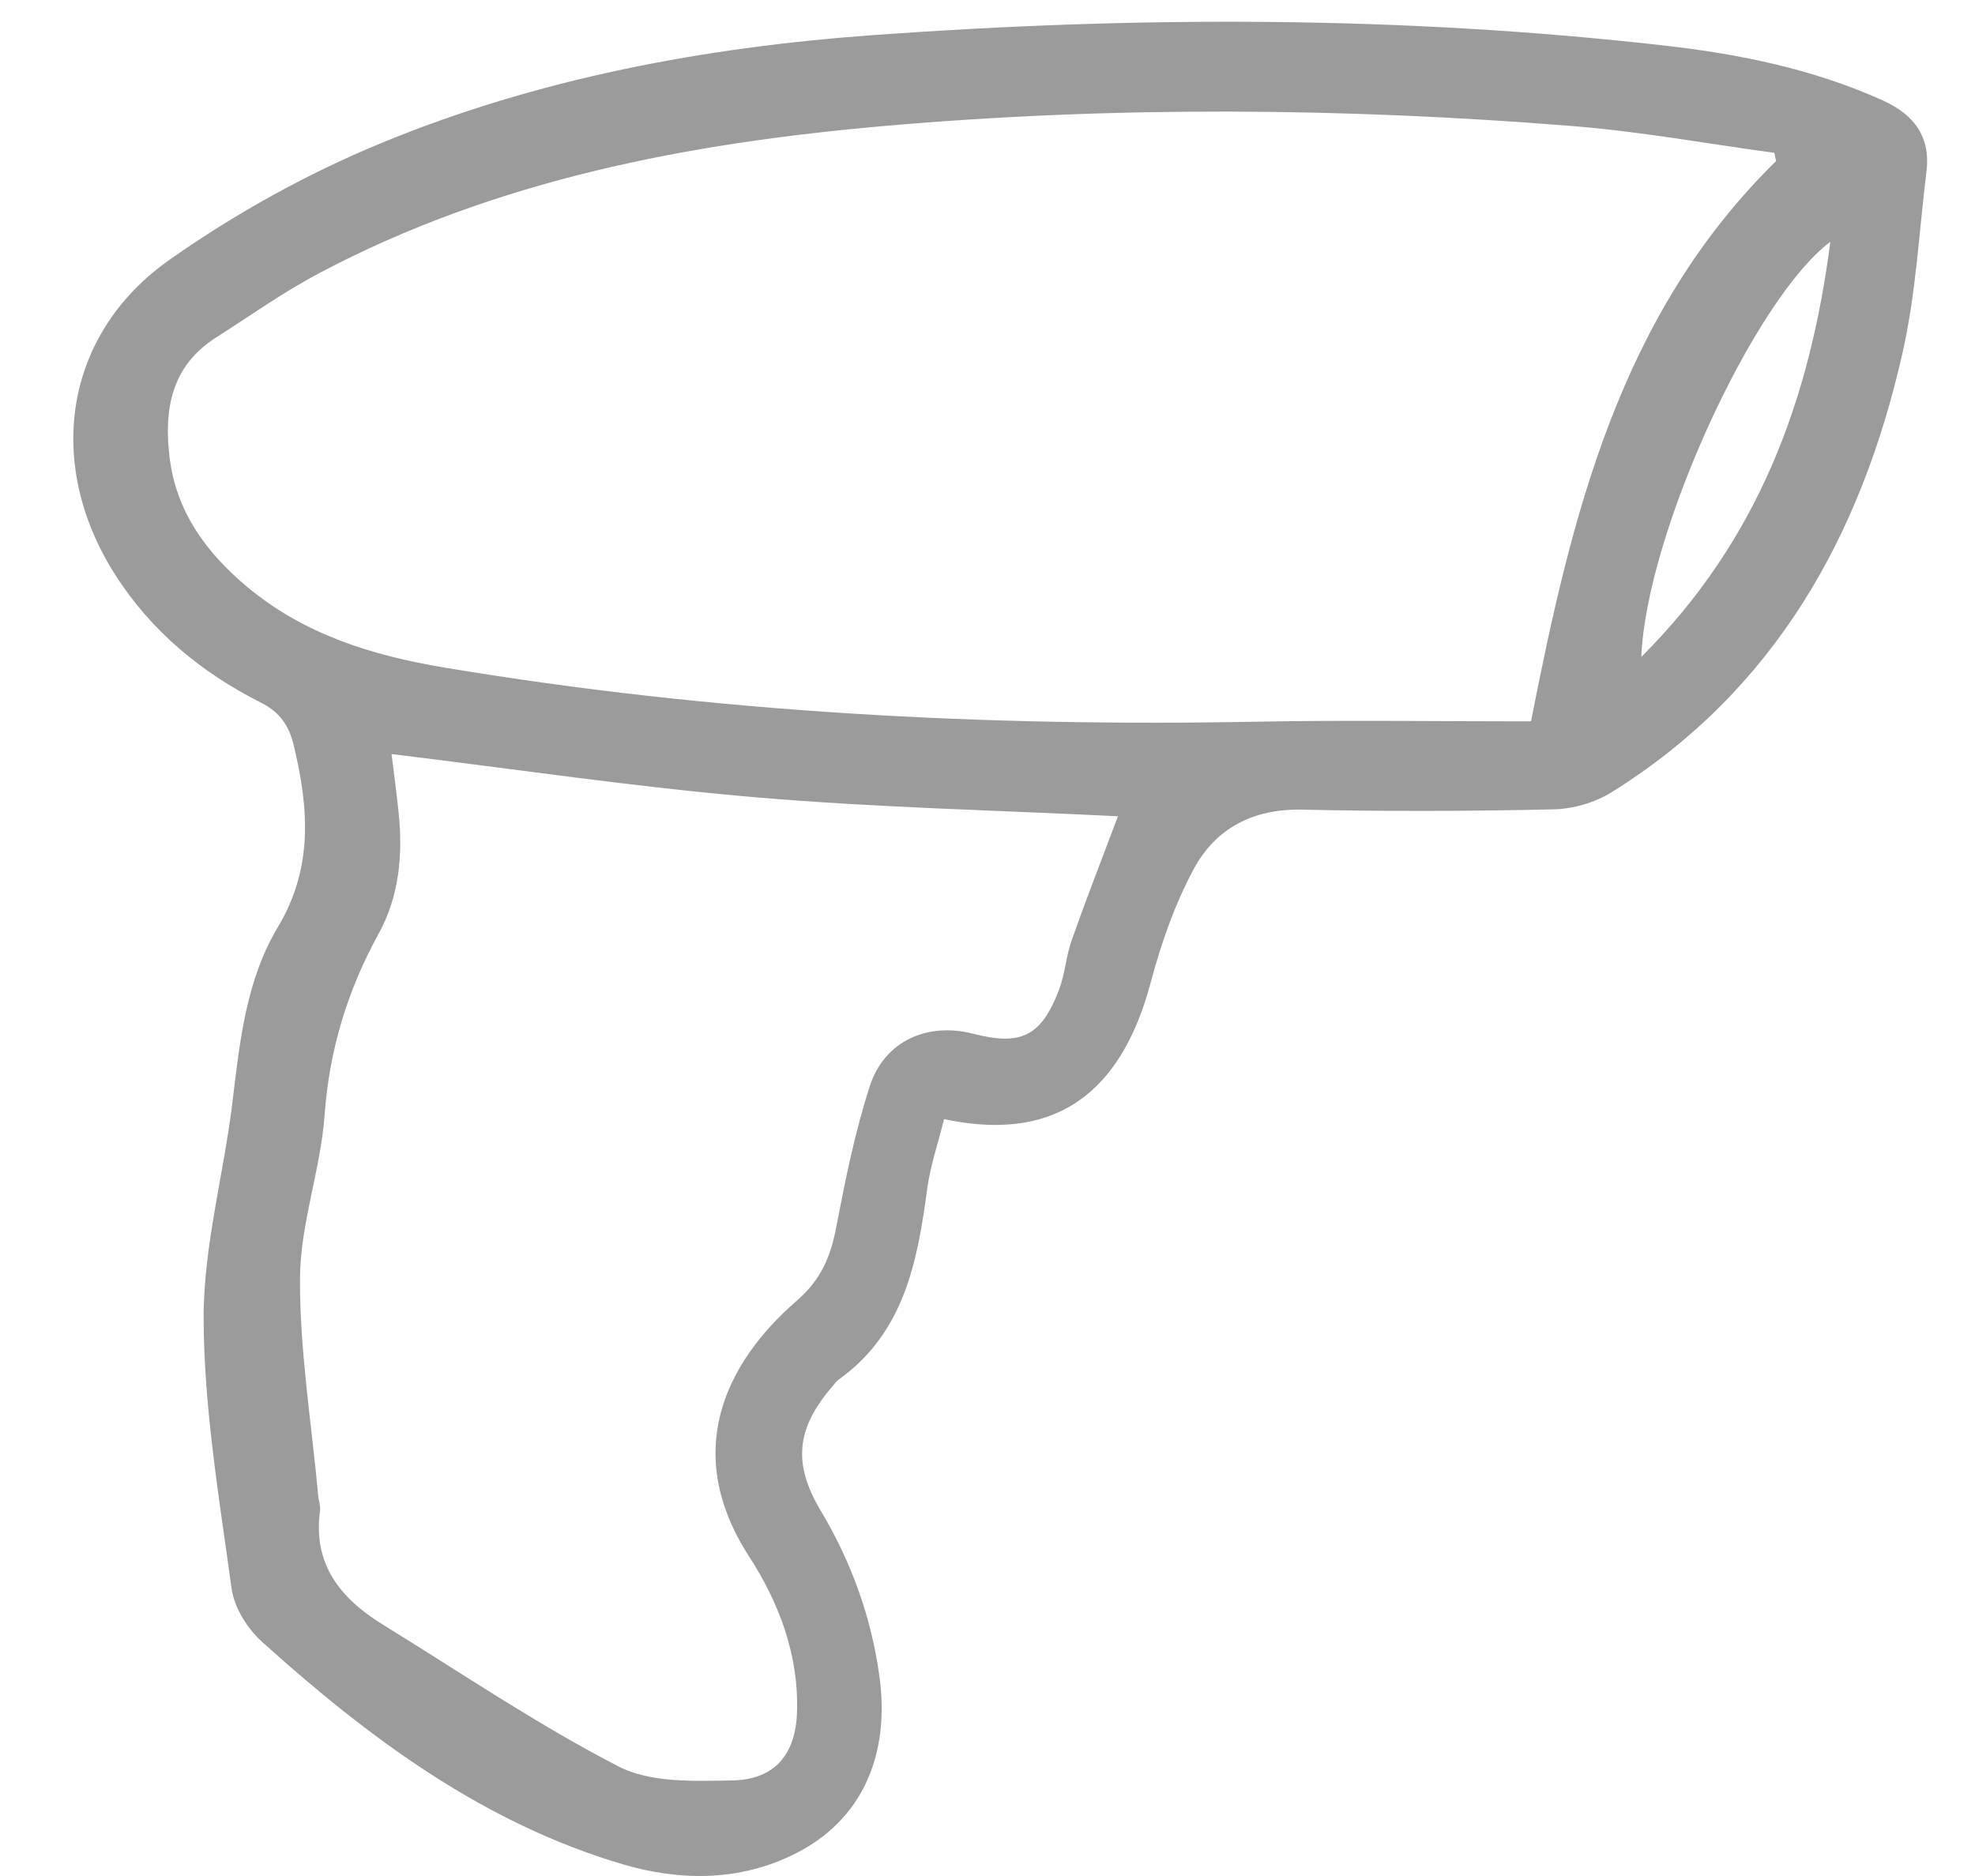 <?xml version="1.0" encoding="UTF-8" standalone="no"?>
<svg width="20px" height="19px" viewBox="0 0 20 19" version="1.1" xmlns="http://www.w3.org/2000/svg" xmlns:xlink="http://www.w3.org/1999/xlink" xmlns:sketch="http://www.bohemiancoding.com/sketch/ns">
    <!-- Generator: Sketch 3.4.4 (17248) - http://www.bohemiancoding.com/sketch -->
    <title>Imported Layers Copy</title>
    <desc>Created with Sketch.</desc>
    <defs></defs>
    <g id="Parcel-Scanning" stroke="none" stroke-width="1" fill="none" fill-rule="evenodd" sketch:type="MSPage">
        <g id="Parcel-Scanning-V2" sketch:type="MSArtboardGroup" transform="translate(-28, -122)" fill="#9B9B9B">
            <g id="Imported-Layers-Copy" sketch:type="MSLayerGroup" transform="translate(37.88, 131.5) scale(-1, 1) translate(-37.88, -131.5) translate(28, 122)">
                <path d="M10.2,11.334 C8.934,11.605 8.364,10.91 8.108,9.953 C8.003,9.558 7.865,9.162 7.673,8.804 C7.45,8.389 7.071,8.189 6.573,8.2 C5.725,8.219 4.876,8.216 4.029,8.197 C3.829,8.193 3.606,8.128 3.437,8.022 C1.781,6.988 0.911,5.419 0.493,3.57 C0.358,2.973 0.327,2.352 0.252,1.741 C0.207,1.383 0.379,1.159 0.696,1.016 C1.398,0.7 2.141,0.548 2.899,0.462 C5.57,0.158 8.248,0.162 10.924,0.356 C12.629,0.48 14.311,0.794 15.897,1.448 C16.647,1.757 17.375,2.161 18.038,2.627 C19.116,3.383 19.308,4.696 18.596,5.817 C18.229,6.394 17.719,6.813 17.116,7.117 C16.924,7.214 16.833,7.351 16.785,7.551 C16.633,8.184 16.586,8.789 16.947,9.391 C17.263,9.919 17.331,10.532 17.403,11.138 C17.49,11.881 17.701,12.62 17.698,13.36 C17.694,14.27 17.539,15.181 17.415,16.087 C17.389,16.28 17.255,16.495 17.107,16.628 C16.028,17.6 14.871,18.462 13.455,18.881 C12.873,19.052 12.269,19.057 11.705,18.773 C11.039,18.438 10.742,17.786 10.855,16.973 C10.938,16.373 11.14,15.817 11.45,15.298 C11.73,14.828 11.698,14.475 11.343,14.056 C11.318,14.027 11.296,13.993 11.265,13.971 C10.604,13.496 10.47,12.781 10.371,12.044 C10.34,11.81 10.261,11.582 10.2,11.334 L10.2,11.334 Z M1.792,1.548 C1.786,1.575 1.78,1.603 1.774,1.631 C3.359,3.185 3.847,5.222 4.256,7.306 C5.19,7.306 6.105,7.292 7.019,7.309 C9.78,7.362 12.527,7.217 15.254,6.762 C15.987,6.64 16.678,6.428 17.259,5.942 C17.671,5.597 17.974,5.185 18.042,4.637 C18.102,4.152 18.028,3.71 17.576,3.421 C17.227,3.198 16.888,2.957 16.523,2.764 C14.736,1.819 12.788,1.45 10.805,1.276 C8.488,1.073 6.164,1.09 3.845,1.276 C3.157,1.33 2.476,1.455 1.792,1.548 L1.792,1.548 Z M15.795,7.637 C14.55,7.788 13.331,7.971 12.106,8.075 C10.878,8.18 9.643,8.207 8.439,8.267 C8.602,8.7 8.762,9.11 8.908,9.524 C8.965,9.686 8.975,9.865 9.036,10.025 C9.216,10.496 9.421,10.595 9.908,10.469 C10.366,10.351 10.802,10.542 10.95,10.995 C11.101,11.458 11.198,11.941 11.29,12.42 C11.347,12.722 11.441,12.956 11.692,13.174 C12.433,13.817 12.847,14.722 12.176,15.761 C11.873,16.229 11.67,16.76 11.689,17.339 C11.702,17.766 11.913,18.023 12.34,18.032 C12.728,18.039 13.17,18.058 13.495,17.891 C14.32,17.466 15.094,16.94 15.886,16.452 C16.314,16.188 16.594,15.841 16.519,15.298 C16.513,15.253 16.532,15.203 16.537,15.155 C16.604,14.419 16.726,13.681 16.722,12.945 C16.719,12.394 16.513,11.848 16.473,11.294 C16.425,10.634 16.243,10.034 15.927,9.459 C15.716,9.077 15.679,8.654 15.724,8.224 C15.745,8.016 15.774,7.809 15.795,7.637 L15.795,7.637 Z M3.139,6.653 C3.091,5.416 2.003,3.033 1.225,2.449 C1.432,4.049 1.951,5.468 3.139,6.653 L3.139,6.653 Z" id="Fill-1" sketch:type="MSShapeGroup"></path>
            </g>
        </g>
    </g>
</svg>